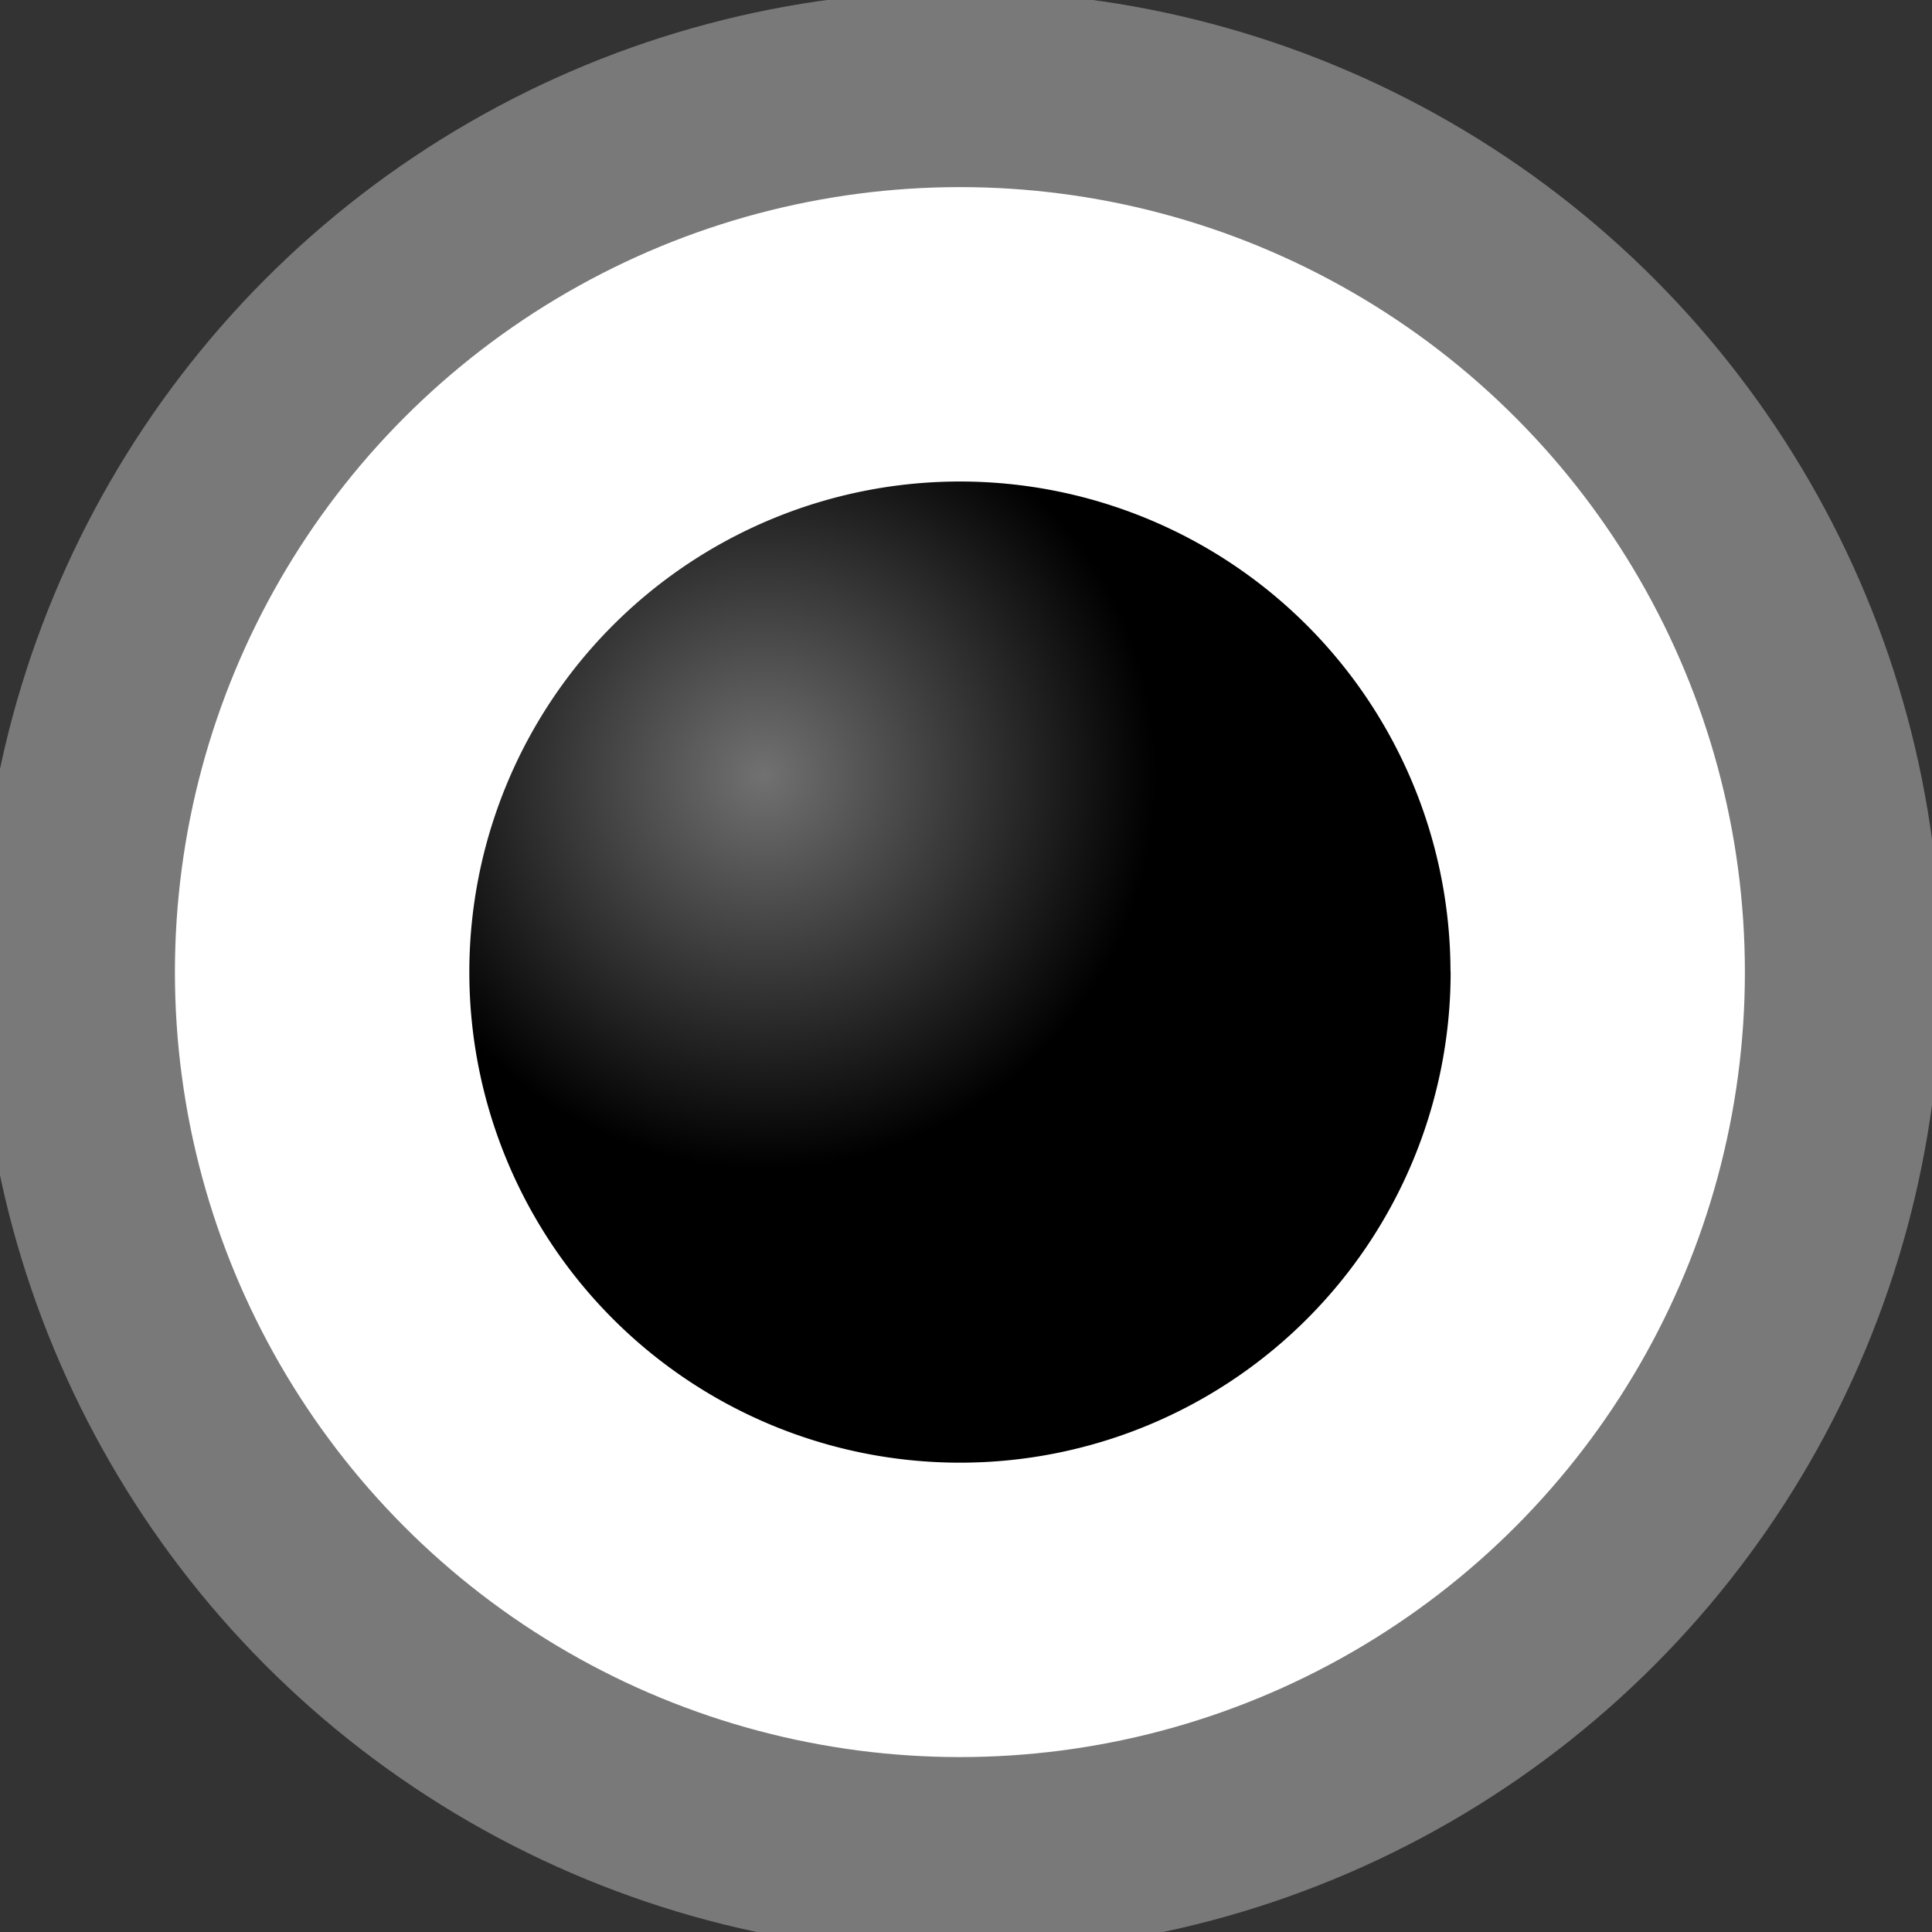 <?xml version="1.0" encoding="UTF-8" standalone="no"?>
<!-- Created with Inkscape (http://www.inkscape.org/) -->

<svg
   xmlns:dc="http://purl.org/dc/elements/1.1/"
   xmlns:cc="http://creativecommons.org/ns#"
   xmlns:rdf="http://www.w3.org/1999/02/22-rdf-syntax-ns#"
   xmlns:svg="http://www.w3.org/2000/svg"
   xmlns="http://www.w3.org/2000/svg"
   xmlns:xlink="http://www.w3.org/1999/xlink"
   xmlns:sodipodi="http://sodipodi.sourceforge.net/DTD/sodipodi-0.dtd"
   xmlns:inkscape="http://www.inkscape.org/namespaces/inkscape"
   width="13"
   height="13"
   id="svg3998"
   version="1.1"
   inkscape:version="0.92.2 2405546, 2018-03-11"
   sodipodi:docname="menuitem-radio-checked.svg"
   inkscape:export-filename="/home/tsundoku/.themes/Callisto-Ayame/gtk-3.0/img/menuitem-radio-checked.png"
   inkscape:export-xdpi="94.512222"
   inkscape:export-ydpi="94.512222">
  <rect width="100%" height="100%" fill="#333333" stroke="none"/>
  <defs
     id="defs4000">
    <radialGradient
       inkscape:collect="always"
       xlink:href="#linearGradient3860"
       id="radialGradient3858"
       cx="7"
       cy="7"
       fx="7"
       fy="7"
       r="3"
       gradientUnits="userSpaceOnUse"
       gradientTransform="matrix(0.667,-2.6666667e-8,2.6666667e-8,0.667,2.333,2.333)" />
    <linearGradient
       id="linearGradient3860">
      <stop
         id="stop3862"
         offset="0"
         style="stop-color:#717171;stop-opacity:1;" />
      <stop
         id="stop3864"
         offset="1"
         style="stop-color:#000000;stop-opacity:1;" />
    </linearGradient>
    <radialGradient
       r="3"
       fy="2.5"
       fx="2.5"
       cy="2.5"
       cx="2.5"
       gradientTransform="matrix(0.88,-3.5212378e-8,3.5212377e-8,0.88,2.938,1042.382)"
       gradientUnits="userSpaceOnUse"
       id="radialGradient6945"
       xlink:href="#linearGradient3860"
       inkscape:collect="always" />
  </defs>
  <sodipodi:namedview
     id="base"
     pagecolor="#ffffff"
     bordercolor="#666666"
     borderopacity="1.0"
     inkscape:pageopacity="0.0"
     inkscape:pageshadow="2"
     inkscape:zoom="37.412376"
     inkscape:cx="5.8727438"
     inkscape:cy="5.8171131"
     inkscape:document-units="px"
     inkscape:current-layer="layer1"
     showgrid="true"
     inkscape:window-width="1325"
     inkscape:window-height="787"
     inkscape:window-x="82"
     inkscape:window-y="64"
     inkscape:window-maximized="0"
     inkscape:snap-bbox="true"
     inkscape:snap-global="false">
    <inkscape:grid
       type="xygrid"
       id="grid4006"
       empspacing="2"
       visible="true"
       enabled="true"
       snapvisiblegridlinesonly="true"
       spacingx="0.5"
       spacingy="0.5"
       originx="0"
       originy="0" />
  </sodipodi:namedview>
  <g
     inkscape:label="Layer 1"
     inkscape:groupmode="layer"
     id="layer1"
     transform="translate(0,-1039.362)">
    <circle
       style="fill:#ffffff;fill-opacity:1;stroke:#797979;stroke-width:1.32;stroke-linecap:butt;stroke-linejoin:miter;stroke-miterlimit:4;stroke-dasharray:none;stroke-opacity:1"
       id="path6258"
       cx="6.459"
       cy="1045.903"
       r="5.942" />
    <path
       sodipodi:type="arc"
       style="fill:url(#radialGradient6945);fill-opacity:1;stroke:none;stroke-width:1.1"
       id="path3846"
       sodipodi:cx="6.4594626"
       sodipodi:cy="1045.9028"
       sodipodi:rx="3.3011606"
       sodipodi:ry="3.3011384"
       d="m 9.761,1045.903 a 3.301,3.301 0 0 1 -3.299,3.301 3.301,3.301 0 0 1 -3.304,-3.296 3.301,3.301 0 0 1 3.294,-3.306 3.301,3.301 0 0 1 3.308,3.291"
       sodipodi:start="0"
       sodipodi:end="6.2802177"
       sodipodi:open="true" />
  </g>
</svg>
